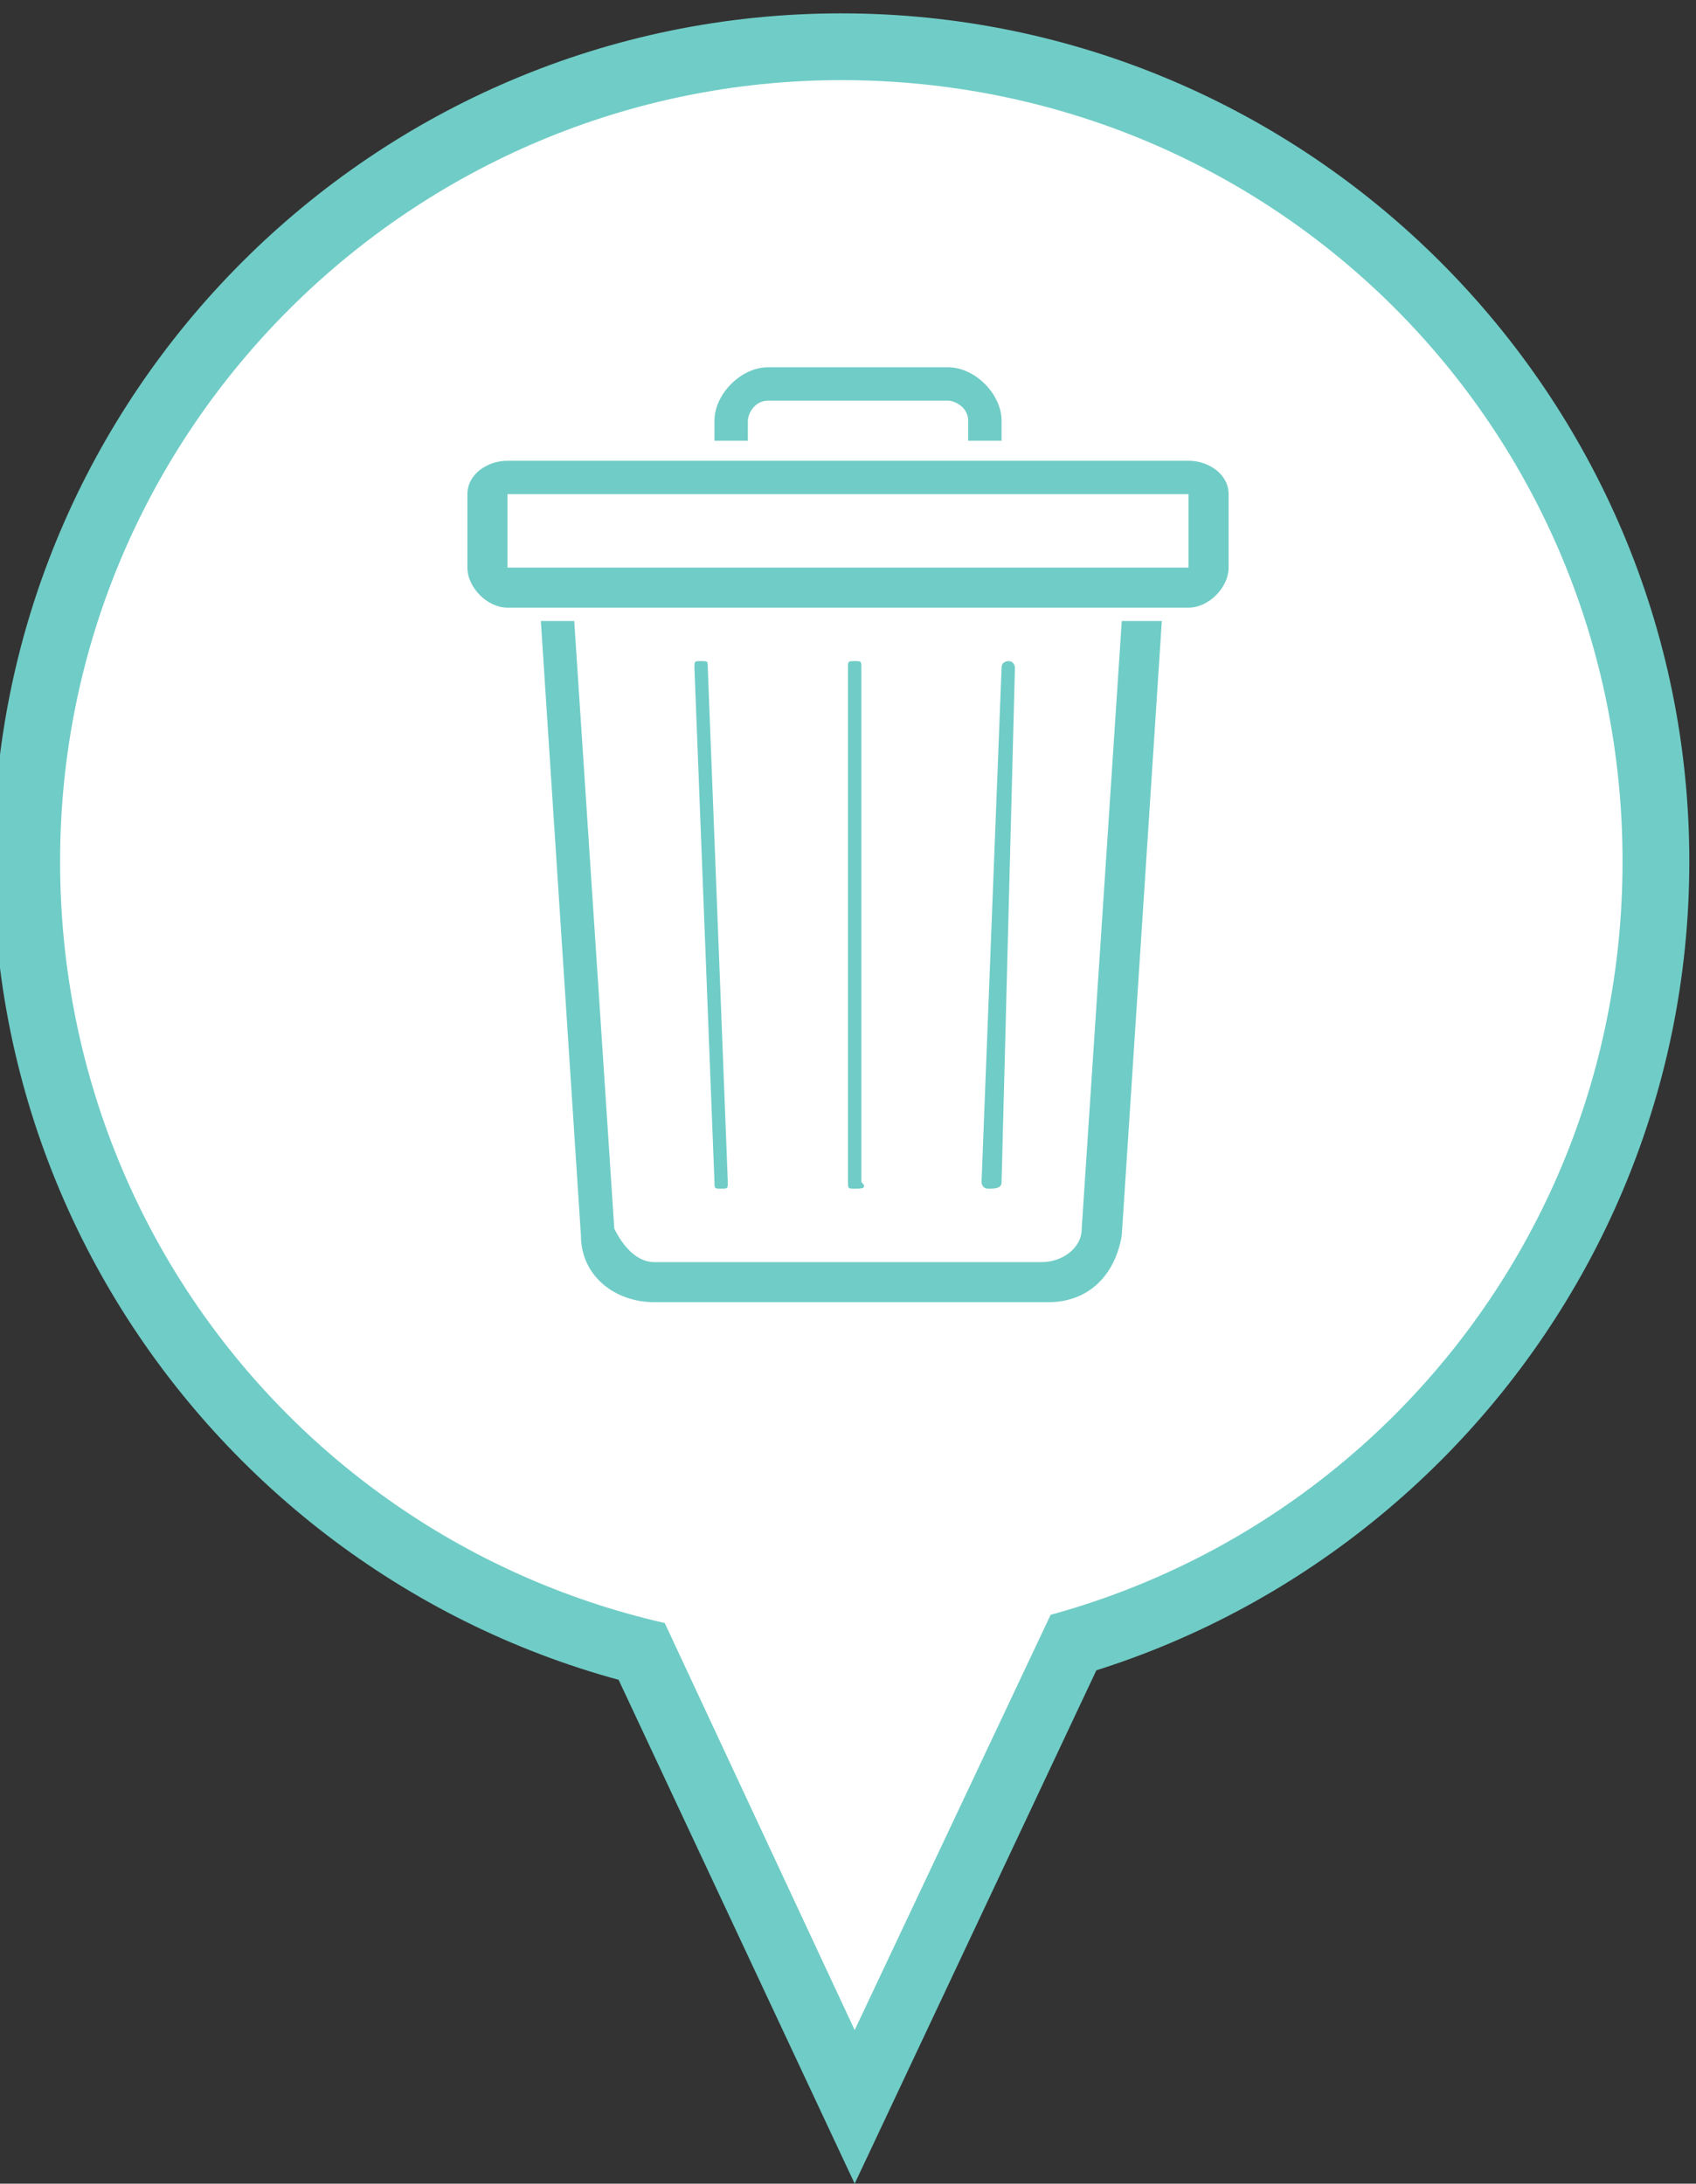 <?xml version="1.0" encoding="utf-8"?>
<!-- Generator: Adobe Illustrator 22.1.0, SVG Export Plug-In . SVG Version: 6.00 Build 0)  -->
<svg version="1.0" id="Capa_1" xmlns="http://www.w3.org/2000/svg" xmlns:xlink="http://www.w3.org/1999/xlink" x="0px" y="0px"
	 viewBox="0 0 25.4 32.7"  width="25.4" style="enable-background:new 0 0 25.4 32.7;" xml:space="preserve">
<rect x="0" y="0" width="25.4" height="32.7" fill="#333333" stroke="none"/>
<style type="text/css">
	.st0{fill:#FFFFFF;}
	.st1{fill:#70CCC6;}
</style>
<g>
	<polygon class="st0" points="2.4,9.3 23.3,9.2 12.8,31.5 	"/>
	<path class="st1" d="M22.5,9.7l-9.7,20.6L3.2,9.8L22.5,9.7 M24.1,8.7L1.6,8.8l11.2,23.9L24.1,8.7L24.1,8.7z"/>
</g>
<g>
	<path class="st0" d="M12.6,25.1c-6.7,0-12.2-5.5-12.2-12.2S5.9,0.7,12.6,0.7c6.7,0,12.2,5.5,12.2,12.2S19.4,25.1,12.6,25.1z"/>
	<path class="st1" d="M12.6,1.2c6.5,0,11.7,5.2,11.7,11.7s-5.2,11.7-11.7,11.7S0.9,19.4,0.9,12.9S6.2,1.2,12.6,1.2 M12.6,0.2
		c-7,0-12.7,5.7-12.7,12.7s5.7,12.7,12.7,12.7s12.7-5.7,12.7-12.7S19.6,0.2,12.6,0.2L12.6,0.2z"/>
</g>
<g id="Papelera_1_">
	<path class="st1" d="M16.8,9.3l-0.6,9.1c0,0.3-0.3,0.5-0.6,0.5H9.8c-0.3,0-0.5-0.3-0.6-0.5L8.6,9.3H8.1l0.6,9.2c0,0.6,0.5,1,1.1,1
		h5.9c0.6,0,1-0.4,1.1-1l0.6-9.2H16.8z"/>
	<path class="st1" d="M17.8,6.9H7.6C7.3,6.9,7,7.1,7,7.4v1.1c0,0.3,0.3,0.6,0.6,0.6h10.2c0.3,0,0.6-0.3,0.6-0.6V7.4
		C18.4,7.1,18.1,6.9,17.8,6.9z M17.8,8.5H7.6V7.4h10.2V8.5z"/>
	<path class="st1" d="M12.8,17.8c-0.1,0-0.1,0-0.1-0.1V10c0-0.1,0-0.1,0.1-0.1s0.1,0,0.1,0.1v7.7C13,17.8,12.9,17.8,12.8,17.8z"/>
	<path class="st1" d="M14.8,17.8L14.8,17.8c-0.1,0-0.1-0.1-0.1-0.1L15,10c0-0.1,0.1-0.1,0.1-0.1c0.1,0,0.1,0.1,0.1,0.1L15,17.7
		C15,17.8,14.9,17.8,14.8,17.8z"/>
	<path class="st1" d="M10.8,17.8c-0.1,0-0.1,0-0.1-0.1L10.4,10c0-0.1,0-0.1,0.1-0.1s0.1,0,0.1,0.1l0.3,7.7
		C10.9,17.8,10.9,17.8,10.8,17.8L10.8,17.8z"/>
	<path class="st1" d="M11.2,6.6V6.3c0-0.1,0.1-0.3,0.3-0.3h2.7c0.1,0,0.3,0.1,0.3,0.3v0.3H15V6.3c0-0.4-0.4-0.8-0.8-0.8h-2.7
		c-0.4,0-0.8,0.4-0.8,0.8v0.3C10.7,6.6,11.2,6.6,11.2,6.6z"/>
</g>
<polygon class="st0" points="12.8,30.4 8.6,21.4 17,21.5 "/>
</svg>
